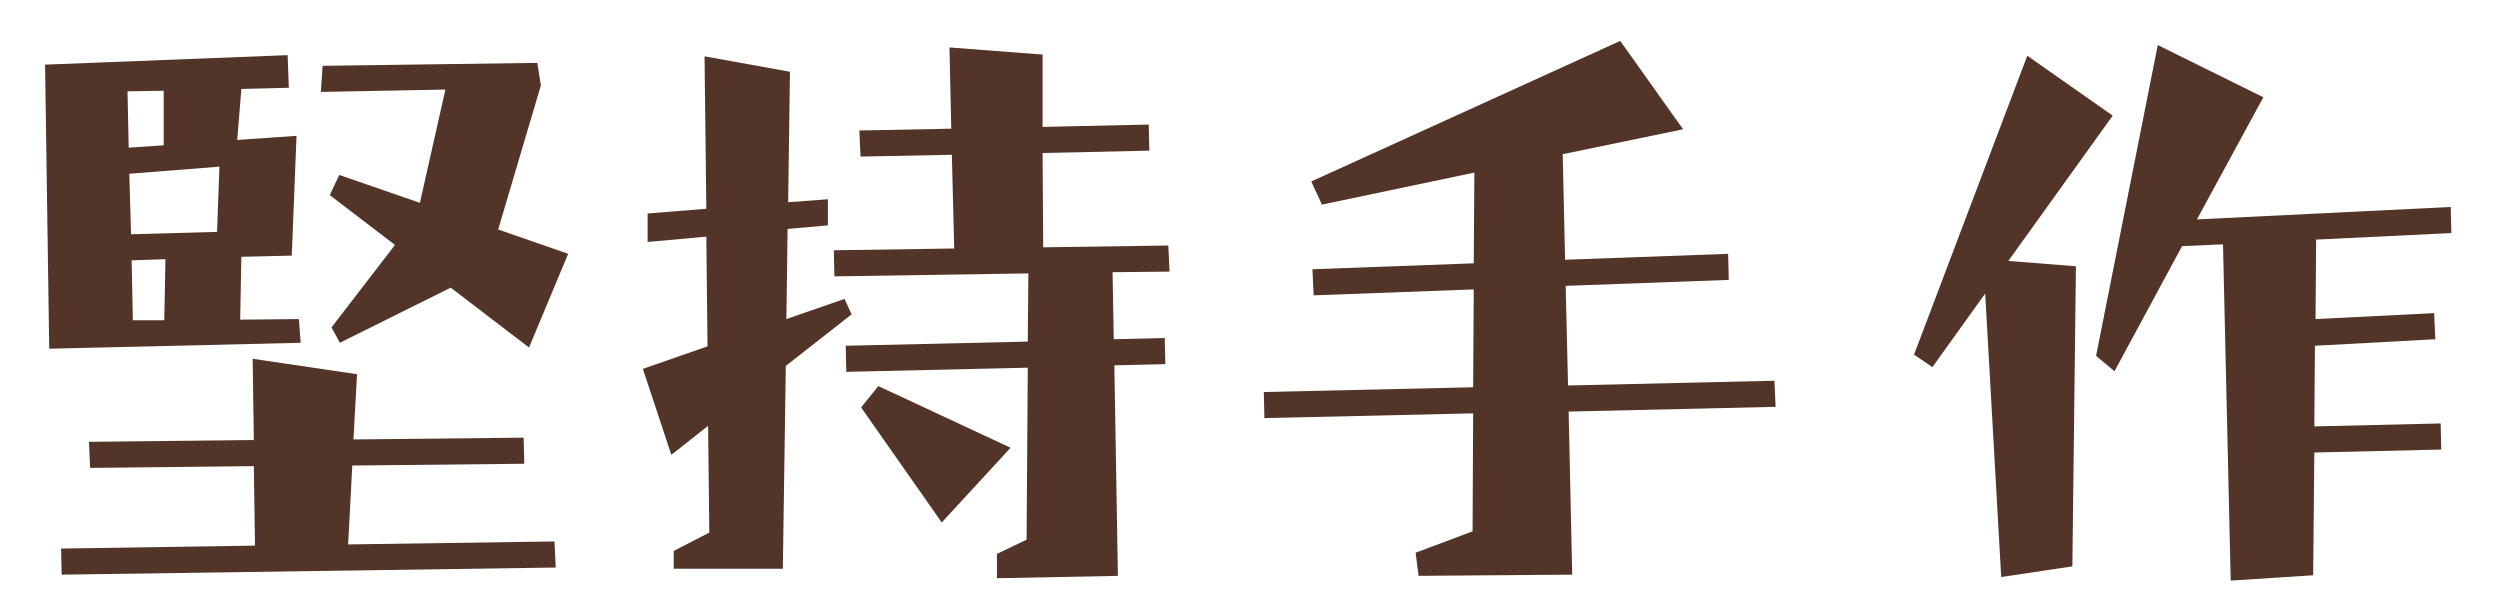 <?xml version="1.0" encoding="utf-8"?>
<!-- Generator: Adobe Illustrator 16.0.0, SVG Export Plug-In . SVG Version: 6.00 Build 0)  -->
<!DOCTYPE svg PUBLIC "-//W3C//DTD SVG 1.1//EN" "http://www.w3.org/Graphics/SVG/1.1/DTD/svg11.dtd">
<svg version="1.1" id="Layer_1" xmlns="http://www.w3.org/2000/svg" xmlns:xlink="http://www.w3.org/1999/xlink" x="0px" y="0px"
	 width="247px" height="60px" viewBox="0 0 247 60" enable-background="new 0 0 247 60" xml:space="preserve">
<g>
	<path fill="#523528" d="M29.707,33.867L4.863,34.453L4.453,6.387l23.965-0.938l0.117,3.223l-4.688,0.117l-0.41,5.039l5.859-0.41
		l-0.469,11.836l-4.98,0.117l-0.117,6.211l5.801-0.059L29.707,33.867z M6.094,56.777l-0.059-2.578l19.16-0.293l-0.117-7.852
		L8.906,46.23l-0.117-2.578l16.289-0.176l-0.117-8.027l10.313,1.523l-0.352,6.445l16.816-0.176l0.059,2.578l-16.992,0.176
		l-0.41,7.793l20.391-0.293l0.117,2.578L6.094,56.777z M12.598,9.023l0.117,5.566l3.457-0.234V8.965L12.598,9.023z M21.445,22.91
		l0.234-6.445l-8.906,0.703l0.176,5.977L21.445,22.91v-0.059V22.91z M13.125,31.641h3.105l0.117-6.035l-3.34,0.117L13.125,31.641z
		 M31.875,6.504l21.211-0.293l0.352,2.227l-4.219,14.238l6.914,2.402l-3.867,9.258l-7.734-5.918l-10.957,5.449l-0.82-1.523
		l6.27-8.145l-6.445-4.922l0.938-1.992l7.969,2.754l2.52-11.191L31.699,9.082L31.875,6.504z"/>
	<path fill="#523528" d="M63.984,23.906v-2.813l5.801-0.469L69.609,5.566l8.438,1.523L77.871,19.98l3.926-0.293v2.578l-3.984,0.352
		l-0.117,8.906l5.742-1.992l0.703,1.523l-6.504,5.098l-0.293,20.039H66.563v-1.758l3.516-1.816L69.961,42.07l-3.633,2.871
		l-2.813-8.496l6.387-2.227l-0.117-10.84L63.984,23.906z M82.441,27.305l-0.059-2.578l11.895-0.176l-0.234-9.258l-9.023,0.176
		l-0.117-2.578l9.082-0.176l-0.176-8.027l9.199,0.703v7.148l10.488-0.234l0.059,2.578l-10.547,0.234l0.059,9.316l12.363-0.176
		l0.117,2.578l-5.625,0.059l0.117,6.621l5.039-0.117l0.059,2.578l-5.039,0.117l0.352,20.801l-11.953,0.234v-2.402l2.93-1.406
		l0.117-16.992l-17.93,0.41l-0.059-2.578l17.988-0.41l0.059-6.738L82.441,27.305z M85.078,40.254l1.699-2.109l13.066,6.094
		l-6.797,7.383L85.078,40.254v-0.059V40.254z"/>
	<path fill="#523528" d="M124.922,41.309l-0.059-2.578l20.684-0.469l0.059-9.668l-15.82,0.586l-0.117-2.578l15.938-0.586
		l0.059-8.965l-15.059,3.164l-1.055-2.285l30.527-13.887l6.211,8.73l-11.895,2.461l0.234,10.43l16.113-0.586l0.059,2.578
		l-16.113,0.586l0.234,9.844l20.391-0.469l0.117,2.578l-20.449,0.469l0.352,16.113l-15.176,0.117l-0.293-2.285l5.625-2.109
		l0.059-11.66L124.922,41.309V41.25V41.309z"/>
	<path fill="#523528" d="M189.105,35.039l11.191-29.531l8.438,5.918l-10.313,14.355l6.68,0.527l-0.352,29.648l-7.031,1.055
		l-1.582-28.008l-5.215,7.266L189.105,35.039z M213.188,4.453l10.43,5.156l-6.563,12.07l25.078-1.23l0.059,2.578l-13.359,0.645
		l-0.059,7.852l11.719-0.586l0.117,2.578l-11.895,0.645l-0.059,7.969l12.48-0.293l0.059,2.578l-12.539,0.293l-0.117,12.129
		l-8.145,0.527l-0.762-33.223l-4.043,0.176l-6.68,12.363l-1.816-1.523L213.188,4.453V4.395V4.453z"/>
</g>
</svg>

